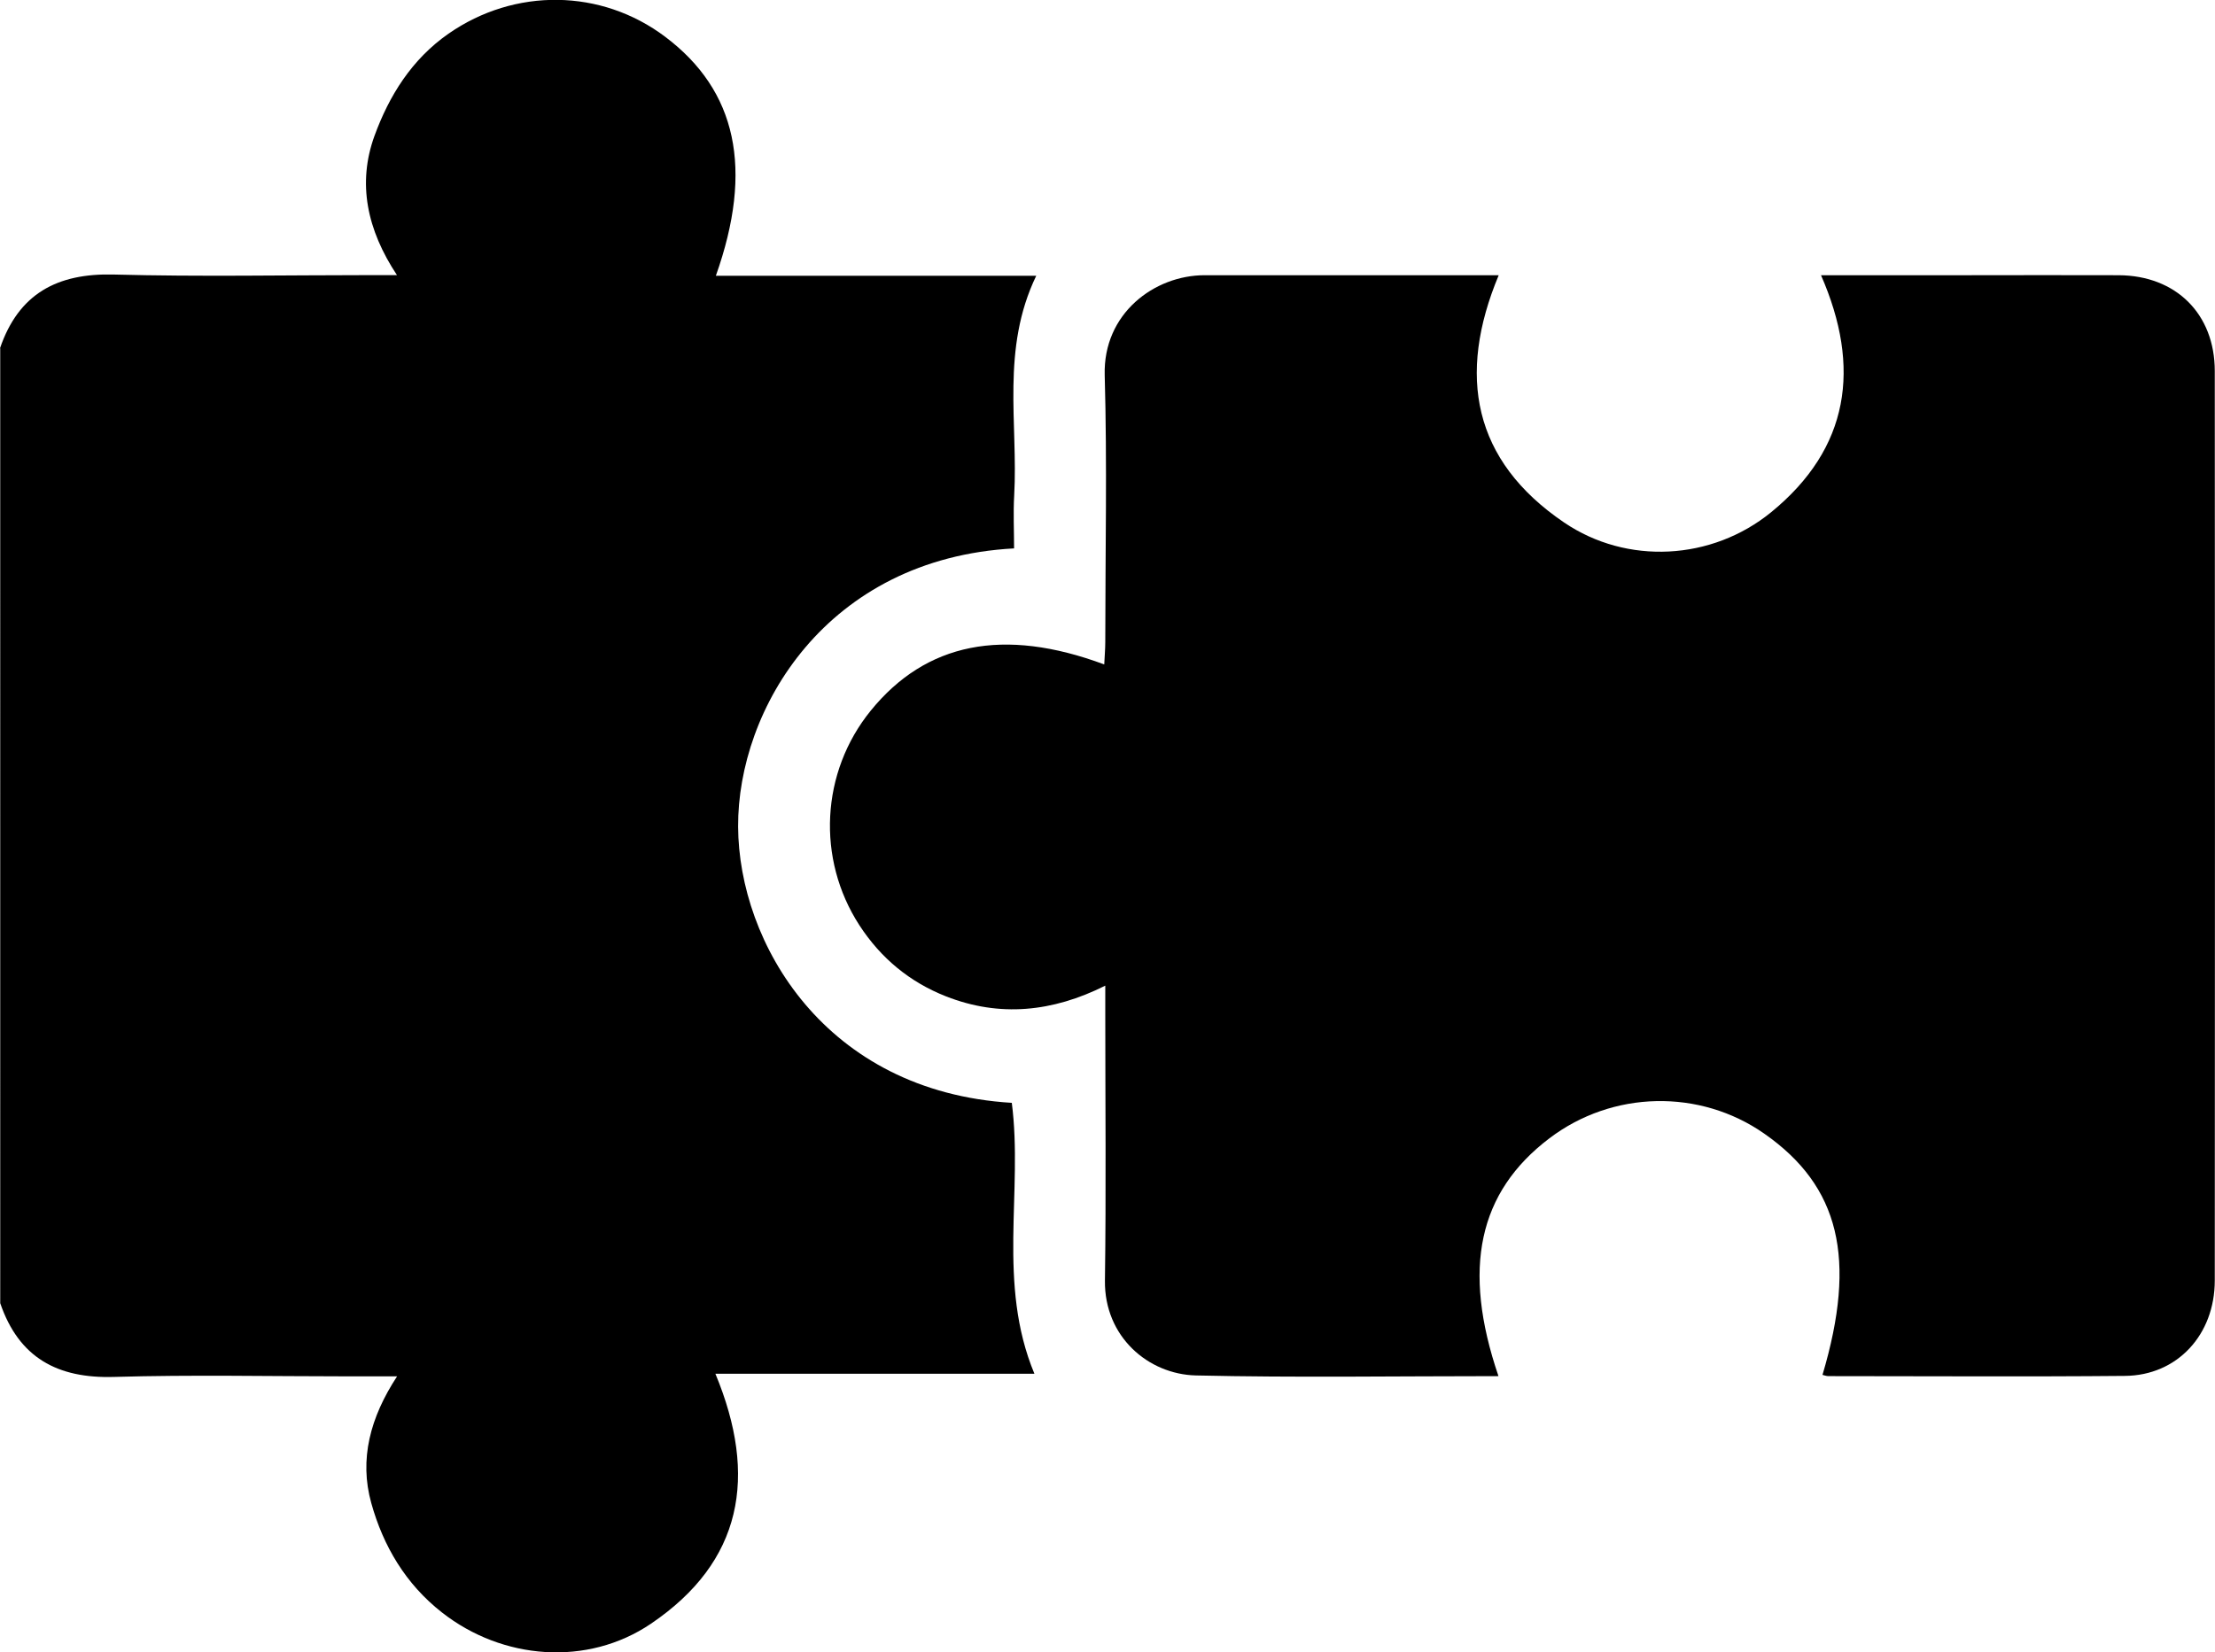 <?xml version="1.0" encoding="UTF-8"?>
<svg id="Capa_1" data-name="Capa 1" xmlns="http://www.w3.org/2000/svg" viewBox="0 0 194.07 144.8">
  <defs>
    <style>
      .cls-1 {
        fill: #000;
        stroke-width: 0px;
      }
    </style>
  </defs>
  <path class="cls-1" d="M0,30.52c1.63-4.78,5.01-6.59,9.97-6.46,7.53.2,15.06.05,22.6.05h2.21c-2.63-3.97-3.48-8.05-1.97-12.2,1.28-3.51,3.26-6.71,6.49-8.96,5.79-4.03,13.37-3.96,18.99.28,6.25,4.71,7.76,11.56,4.43,20.94h28.07c-3.1,6.43-1.58,12.91-1.93,19.24-.09,1.55-.01,3.11-.01,4.65-16.47.89-24.23,14.11-24.18,24.39.05,10.16,7.58,23.21,23.98,24.2,1,7.77-1.31,15.82,1.98,23.74h-27.95c3.74,9.01,2.37,16.48-5.65,21.91-5.57,3.77-13.01,3.17-18.31-.99-3.17-2.48-5.14-5.81-6.19-9.58-1.07-3.83-.1-7.51,2.26-11.11h-4.27c-6.84,0-13.69-.15-20.53.05-4.96.15-8.34-1.69-9.97-6.46V30.52Z"/>
  <path class="cls-1" d="M131.3,120.6c-8.95,0-17.74.14-26.52-.06-4.16-.1-8.03-3.38-7.97-8.31.11-7.85.03-15.7.03-23.55,0-.68,0-1.37,0-2.3-4.63,2.32-9.26,2.78-13.95.94-3.18-1.25-5.72-3.35-7.59-6.23-3.78-5.83-3.38-13.43.99-18.81,4.83-5.95,11.63-7.34,20.46-4.05.03-.69.09-1.34.09-1.99,0-7.79.17-15.58-.05-23.36-.15-5.42,4.37-8.76,8.75-8.76,8.54,0,17.07,0,25.77,0-3.66,8.77-2.27,16.24,5.73,21.67,5.51,3.74,12.94,3.34,18.14-.9,6.86-5.6,7.91-12.68,4.37-20.77,4.34,0,8.53,0,12.72,0,4.46,0,8.92-.02,13.37,0,5.01.03,8.41,3.39,8.41,8.4.02,26.57.02,53.13,0,79.7,0,4.76-3.29,8.32-7.87,8.36-8.66.08-17.33.02-25.99.02-.17,0-.34-.07-.51-.11,3.03-10.19,1.5-16.53-5.1-21.14-5.65-3.95-13.3-3.79-18.83.41-6.21,4.71-7.68,11.4-4.46,20.84Z"/>
</svg>